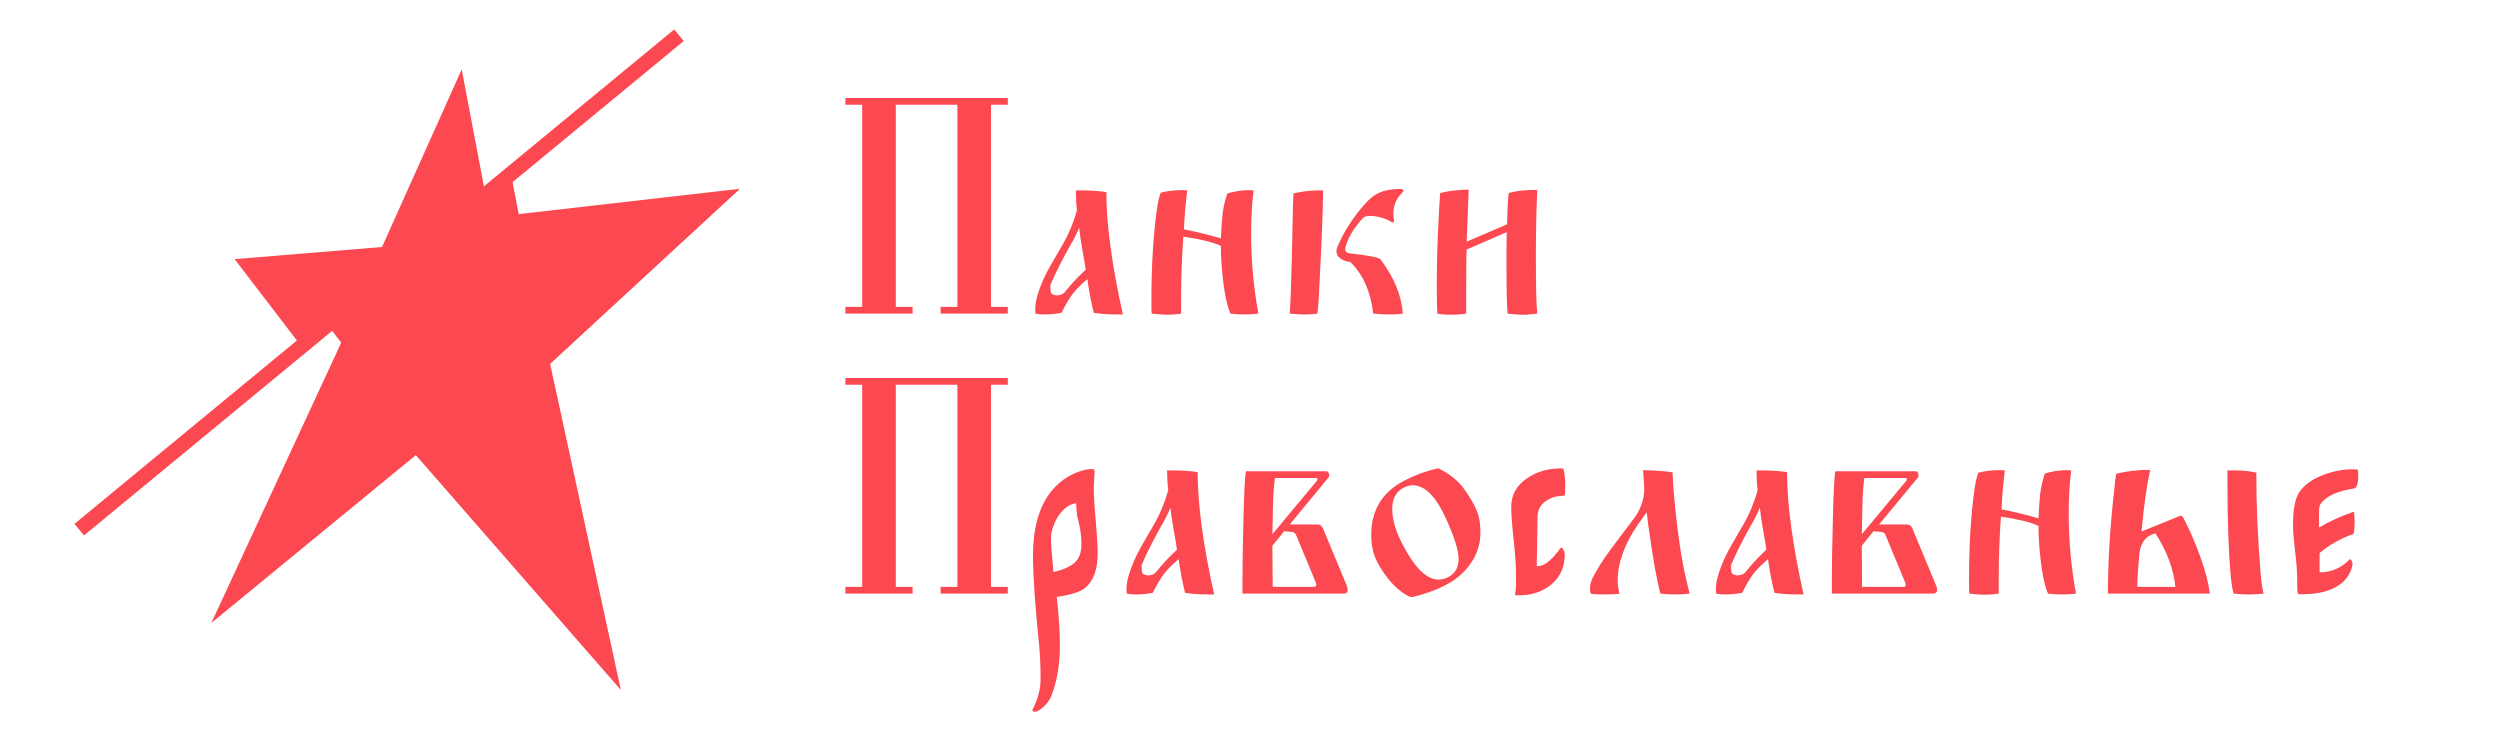 <?xml version="1.0" encoding="utf-8"?>
<svg width="500" height="150" viewBox="0 0 500 150" fill="none" stroke="none" version="1.1" xmlns:xlink="http://www.w3.org/1999/xlink" xmlns="http://www.w3.org/2000/svg">
  <rect x="0" y="0" width="500" height="150" fill="#333333" stroke="none"/>
  <defs>
    <path id="path_1" d="M500 0L500 0L500 150L0 150L0 0L500 0Z" />
    <rect id="rect_2" x="0" y="0" width="500" height="150" />
    <clipPath id="clip_path_3">
      <use xlink:href="#rect_2" />
    </clipPath>
  </defs>
  <g id="Ribbon1" opacity="1" clip-path="url(#clip_path_3)">
    <g>
      <use xlink:href="#path_1" style="fill:#FFFFFF;fill-rule:evenodd;mix-blend-mode:normal;" />
      <g>
        <g id="Group" transform="translate(17 8)">
          <path id="Shape" d="M22.924 30.412L25.975 34.399L0 90.457L40.894 56.889L81.905 103.867L67.757 38.646L105.731 3.619L61.463 8.69L59.814 0L22.924 30.412Z" style="fill:#FC4850;fill-rule:evenodd;mix-blend-mode:normal;" transform="translate(25.269 26.133)" />
          <path id="Shape" d="M50.059 24.442L45.42 0L29.481 35.518L0 37.946L13.028 54.971L50.059 24.442Z" style="fill:#FC4850;fill-rule:evenodd;mix-blend-mode:normal;" transform="translate(29.924 5.88)" />
          <path id="Path" d="M0 96.979L117.635 0" style="fill:none;stroke-width:3;stroke:#FC4850;stroke-linecap:square;mix-blend-mode:normal;" />
        </g>
        <g style="mix-blend-mode:normal;" transform="translate(166 17)">
          <path d="M13.16 60.816L16.52 60.816L16.52 62.16L3.08 62.16L3.08 60.816L6.44 60.816L6.44 20.384L3.08 20.384L3.08 19.04L35.56 19.04L35.56 20.384L32.2 20.384L32.2 60.816L35.56 60.816L35.56 62.16L22.12 62.16L22.12 60.816L25.48 60.816L25.48 20.384L13.16 20.384L13.16 60.816ZM55.272 37.856Q55.272 47.488 58.576 62.328Q58.576 62.328 57.68 62.328Q54.544 62.328 52.752 61.992Q52.024 59.136 51.464 55.272Q49.84 56.616 48.608 58.128Q47.488 59.584 46.312 61.992Q44.632 62.328 42.784 62.328Q41.888 62.328 41.104 62.16Q41.048 61.824 41.048 61.208Q41.048 59.864 41.608 58.128Q42 56.84 42.616 55.468Q43.232 54.096 43.736 53.2Q44.24 52.304 45.192 50.652Q46.144 49 46.704 48.048Q48.328 45.192 49.392 41.496Q49.168 39.704 49.168 37.52L50.12 37.52Q53.2 37.52 55.272 37.856ZM51.128 53.368Q51.016 52.36 50.512 49.588Q50.008 46.816 49.84 44.968Q49.112 46.76 47.936 48.72Q45.36 53.368 44.072 56.448L44.072 56.952Q44.072 58.352 44.688 58.352Q44.744 58.352 45.024 58.464L45.248 58.52Q46.256 58.52 46.816 58.016Q46.928 57.848 47.992 56.616Q49.392 54.992 51.128 53.368ZM71.456 37.52Q71.008 40.768 70.784 45.304Q74.032 45.92 78.176 47.096Q78.344 43.792 78.512 42.224Q78.848 39.816 79.464 38.136Q81.704 37.464 83.832 37.464Q84 37.464 84.308 37.492Q84.616 37.52 84.728 37.52Q84.224 41.44 84.224 45.976Q84.224 54.376 85.68 62.16Q84.448 62.328 82.824 62.328Q81.536 62.328 80.08 62.16Q78.904 59.528 78.344 52.752Q78.176 50.736 78.176 48.608Q75.712 47.488 70.672 46.76Q70.224 52.696 70.224 59.696L70.224 62.16Q68.88 62.384 67.368 62.384Q66.36 62.384 64.344 62.16Q64.288 61.712 64.288 60.704L64.288 59.136Q64.288 49.056 65.408 41.104Q65.688 39.2 66.136 37.968Q68.152 37.464 70.392 37.464Q71.12 37.464 71.456 37.52ZM92.064 60.144L92.176 57.624Q92.344 53.2 92.568 41.776Q92.568 41.16 92.596 40.348Q92.624 39.536 92.652 39.004Q92.68 38.472 92.68 38.136Q95.144 37.52 97.72 37.52L98.616 37.52Q98.616 40.32 98.392 45.584L98.168 50.736Q98 54.656 97.72 59.696L97.496 62.16Q96.152 62.328 95.592 62.328L94.528 62.328Q93.912 62.328 93.1 62.244Q92.288 62.16 91.952 62.16Q92.008 61.656 92.064 60.144ZM104.048 50.12Q109.2 50.68 110.04 51.24Q114.128 56.56 114.576 62.16Q113.4 62.328 111.944 62.328Q110.32 62.328 108.64 62.16Q107.912 55.664 104.104 51.856Q103.656 51.744 103.488 51.744Q102.648 51.576 101.976 51.044Q101.304 50.512 101.304 49.728Q101.304 49.392 101.36 49.112Q103.32 44.296 107.016 40.208Q107.744 39.368 108.472 38.808Q110.432 37.24 113.904 37.24L114.408 37.24Q114.744 37.52 114.688 37.744Q112.672 39.536 112.672 42.168Q112.672 42.896 112.84 43.624Q112.728 44.016 112.392 43.904Q111.72 43.4 110.432 43.008Q109.144 42.616 108.08 42.616Q106.96 42.616 106.568 43.064Q103.768 46.088 103.04 49.112Q102.984 50.064 104.048 50.12ZM127.232 62.16Q125.888 62.384 124.32 62.384Q122.584 62.384 121.464 62.16Q121.352 60.48 121.352 56.336Q121.352 49.952 121.8 41.608Q121.8 41.216 122.024 38.08Q123.928 37.464 127.736 37.352Q127.624 39.816 127.344 47.768L135.408 44.296Q135.52 39.648 135.744 38.024Q137.928 37.408 141.456 37.408Q141.176 43.456 141.176 50.4L141.176 51.072Q141.176 59.808 141.456 62.16Q139.44 62.384 139.16 62.384L138.376 62.384Q137.536 62.384 135.52 62.16Q135.296 59.584 135.296 53.032L135.296 49.448Q135.296 47.04 135.352 45.864L127.344 49.336Q127.232 50.4 127.232 57.064Q127.232 57.064 127.232 62.16Z" transform="translate(0 -16.436)" style="fill:#FC4850;" />
          <path d="M13.16 60.816L16.52 60.816L16.52 62.16L3.08 62.16L3.08 60.816L6.44 60.816L6.44 20.384L3.08 20.384L3.08 19.04L35.56 19.04L35.56 20.384L32.2 20.384L32.2 60.816L35.56 60.816L35.56 62.16L22.12 62.16L22.12 60.816L25.48 60.816L25.48 20.384L13.16 20.384L13.16 60.816ZM44.688 57.848Q47.432 57.232 48.86 56.028Q50.288 54.824 50.288 52.248Q50.288 50.456 49.896 48.608L49.392 46.424Q49.336 45.976 49.28 45.108Q49.224 44.24 49.224 44.072Q47.6 44.352 46.396 45.696Q45.192 47.04 44.632 48.776Q44.184 50.008 44.184 51.072Q44.184 52.528 44.688 57.848ZM52.752 40.768Q52.752 43.232 53.144 47.572Q53.536 51.912 53.536 54.04Q53.536 58.856 51.128 60.928Q49.784 62.16 45.36 62.832Q45.976 68.376 45.976 72.632Q45.976 78.4 44.184 82.824Q43.792 83.72 42.868 84.644Q41.944 85.568 41.104 85.792L40.936 85.792Q40.488 85.792 40.488 85.456Q40.488 85.344 40.544 85.288Q42.112 82.152 42.112 79.352Q42.112 75.768 41.888 73.136Q40.6 60.648 40.6 54.544Q40.6 43.064 47.544 38.808Q50.288 37.24 52.528 37.24Q52.92 37.24 52.92 37.8Q52.92 38.136 52.836 39.228Q52.752 40.32 52.752 40.768ZM73.528 37.856Q73.528 47.488 76.832 62.328Q76.832 62.328 75.936 62.328Q72.8 62.328 71.008 61.992Q70.28 59.136 69.72 55.272Q68.096 56.616 66.864 58.128Q65.744 59.584 64.568 61.992Q62.888 62.328 61.04 62.328Q60.144 62.328 59.36 62.16Q59.304 61.824 59.304 61.208Q59.304 59.864 59.864 58.128Q60.256 56.84 60.872 55.468Q61.488 54.096 61.992 53.2Q62.496 52.304 63.448 50.652Q64.4 49 64.96 48.048Q66.584 45.192 67.648 41.496Q67.424 39.704 67.424 37.52L68.376 37.52Q71.456 37.52 73.528 37.856ZM69.384 53.368Q69.272 52.36 68.768 49.588Q68.264 46.816 68.096 44.968Q67.368 46.76 66.192 48.72Q63.616 53.368 62.328 56.448L62.328 56.952Q62.328 58.352 62.944 58.352Q63 58.352 63.28 58.464L63.504 58.52Q64.512 58.52 65.072 58.016Q65.184 57.848 66.248 56.616Q67.648 54.992 69.384 53.368ZM82.488 62.16Q82.488 62.16 82.488 60.2Q82.488 54.992 82.656 48.888Q82.88 38.416 83.216 37.688L99.288 37.688Q99.68 37.688 99.792 38.22Q99.904 38.752 99.624 39.032L91.952 48.328L97.496 48.328Q98.28 48.328 98.616 49.168L103.32 60.48Q103.544 61.04 103.544 61.376Q103.544 62.16 102.704 62.16L82.488 62.16ZM93.296 50.624Q93.072 49.952 92.512 49.84L90.832 49.672L88.48 52.584Q88.48 54.376 88.508 57.148Q88.536 59.92 88.536 60.816L96.768 60.816Q97.552 60.816 97.104 59.808L93.296 50.624ZM88.592 44.856L88.48 50.288L97.328 39.648Q97.496 39.48 97.496 39.312Q97.496 39.032 97.104 39.032L88.984 39.032Q88.648 41.44 88.592 44.856ZM116.536 62.832Q116.536 62.832 116.424 62.832Q116.424 62.832 116.256 62.832Q116.256 62.832 116.144 62.832Q116.144 62.832 116.032 62.832Q113.68 61.768 111.552 59.08Q109.816 56.84 109.032 54.936Q108.248 53.032 108.248 50.456Q108.248 43.008 114.8 39.592Q118.16 37.856 121.296 37.184Q121.408 37.128 121.632 37.128Q121.744 37.128 121.856 37.184Q125.216 38.864 127.008 41.496Q128.688 43.904 129.388 45.64Q130.088 47.376 130.088 49.952Q130.088 52.976 128.492 55.58Q126.896 58.184 124.152 59.864Q121.128 61.712 116.536 62.832ZM123.648 58.856Q125.72 57.792 125.72 55.216Q125.72 52.696 123.2 47.152Q120.176 40.488 116.536 40.488Q115.696 40.488 114.688 40.992Q112.448 42.168 112.448 45.248Q112.448 48.496 114.688 52.64Q118.216 59.36 121.744 59.36Q122.64 59.36 123.648 58.856ZM146.944 54.32Q146.944 58.072 144.312 60.284Q141.68 62.496 137.816 62.496L137.256 62.496Q136.92 62.496 137.032 62.16Q137.2 61.376 137.2 60.424Q137.2 60.424 137.2 58.128Q137.2 55.72 136.724 51.352Q136.248 46.984 136.248 44.8Q136.248 41.328 139.216 39.228Q142.184 37.128 145.992 37.128L146.664 37.128Q147.056 38.64 147.056 40.488Q147.056 40.992 147.028 41.608Q147 42.224 147 42.28Q147 42.616 146.44 42.616Q144.592 42.616 143.052 43.736Q141.512 44.856 141.512 46.76Q141.512 48.664 141.428 52.416Q141.344 56.168 141.344 56.672Q142.016 56.672 142.632 56.42Q143.248 56.168 143.808 55.664Q144.368 55.16 144.704 54.796Q145.04 54.432 145.544 53.788Q146.048 53.144 146.104 53.032Q146.16 52.976 146.272 52.976Q146.496 52.976 146.72 53.452Q146.944 53.928 146.944 54.32ZM162.848 41.272Q162.848 40.6 162.624 37.464Q166.88 37.576 168.504 37.912Q168.784 44.296 169.904 52.08Q170.52 56.672 171.92 62.16Q170.632 62.328 169.12 62.328Q167.384 62.328 166.096 62.16Q165.032 58.52 163.576 47.88Q163.576 47.544 163.464 46.872Q163.352 46.2 163.352 45.864L161.56 48.384Q157.528 54.264 157.528 59.696Q157.528 60.592 157.864 62.16Q157.024 62.328 154.728 62.328L154.616 62.328Q152.824 62.328 152.152 62.16Q151.984 61.656 151.984 61.152Q151.984 59.864 152.936 58.24Q153.832 56.616 154.924 55.02Q156.016 53.424 157.668 51.268Q159.32 49.112 159.936 48.272L161.336 46.368Q162.848 43.792 162.848 41.272ZM191.408 37.856Q191.408 47.488 194.712 62.328Q194.712 62.328 193.816 62.328Q190.68 62.328 188.888 61.992Q188.16 59.136 187.6 55.272Q185.976 56.616 184.744 58.128Q183.624 59.584 182.448 61.992Q180.768 62.328 178.92 62.328Q178.024 62.328 177.24 62.16Q177.184 61.824 177.184 61.208Q177.184 59.864 177.744 58.128Q178.136 56.84 178.752 55.468Q179.368 54.096 179.872 53.2Q180.376 52.304 181.328 50.652Q182.28 49 182.84 48.048Q184.464 45.192 185.528 41.496Q185.304 39.704 185.304 37.52L186.256 37.52Q189.336 37.52 191.408 37.856ZM187.264 53.368Q187.152 52.36 186.648 49.588Q186.144 46.816 185.976 44.968Q185.248 46.76 184.072 48.72Q181.496 53.368 180.208 56.448L180.208 56.952Q180.208 58.352 180.824 58.352Q180.88 58.352 181.16 58.464L181.384 58.52Q182.392 58.52 182.952 58.016Q183.064 57.848 184.128 56.616Q185.528 54.992 187.264 53.368ZM200.368 62.16Q200.368 62.16 200.368 60.2Q200.368 54.992 200.536 48.888Q200.76 38.416 201.096 37.688L217.168 37.688Q217.56 37.688 217.672 38.22Q217.784 38.752 217.504 39.032L209.832 48.328L215.376 48.328Q216.16 48.328 216.496 49.168L221.2 60.48Q221.424 61.04 221.424 61.376Q221.424 62.16 220.584 62.16L200.368 62.16ZM211.176 50.624Q210.952 49.952 210.392 49.84L208.712 49.672L206.36 52.584Q206.36 54.376 206.388 57.148Q206.416 59.92 206.416 60.816L214.648 60.816Q215.432 60.816 214.984 59.808L211.176 50.624ZM206.472 44.856L206.36 50.288L215.208 39.648Q215.376 39.48 215.376 39.312Q215.376 39.032 214.984 39.032L206.864 39.032Q206.528 41.44 206.472 44.856ZM234.976 37.52Q234.528 40.768 234.304 45.304Q237.552 45.92 241.696 47.096Q241.864 43.792 242.032 42.224Q242.368 39.816 242.984 38.136Q245.224 37.464 247.352 37.464Q247.52 37.464 247.828 37.492Q248.136 37.52 248.248 37.52Q247.744 41.44 247.744 45.976Q247.744 54.376 249.2 62.16Q247.968 62.328 246.344 62.328Q245.056 62.328 243.6 62.16Q242.424 59.528 241.864 52.752Q241.696 50.736 241.696 48.608Q239.232 47.488 234.192 46.76Q233.744 52.696 233.744 59.696L233.744 62.16Q232.4 62.384 230.888 62.384Q229.88 62.384 227.864 62.16Q227.808 61.712 227.808 60.704L227.808 59.136Q227.808 49.056 228.928 41.104Q229.208 39.2 229.656 37.968Q231.672 37.464 233.912 37.464Q234.64 37.464 234.976 37.52ZM255.584 62.16Q255.584 52.528 256.872 41.16Q257.04 39.088 257.264 38.192Q260.232 37.408 264.04 37.408Q263.032 41.888 262.304 49.728Q264.88 48.72 270.032 46.592Q270.312 46.48 270.704 47.04Q273.728 52.976 275.352 58.912Q275.8 60.872 275.968 62.16L255.584 62.16ZM280.728 37.52Q283.528 37.52 285.264 37.968Q285.264 47.6 286.104 57.904Q286.328 60.648 286.72 62.16Q285.096 62.328 283.864 62.328Q282.408 62.328 280.728 62.16Q280.448 61.376 280.168 58.912Q279.496 51.52 279.496 40.544L279.496 37.52Q279.496 37.52 280.728 37.52ZM269.08 60.816Q268.52 55.44 265.104 50.12Q264.152 50.344 263.48 50.848Q262.248 51.856 261.912 53.872Q261.464 58.576 261.464 60.816L269.08 60.816ZM293.44 59.136Q293.44 57.232 293.02 53.704Q292.6 50.176 292.6 48.44Q292.6 43.288 294.168 41.44Q295.792 39.48 298.732 38.388Q301.672 37.296 304.416 37.296Q305.2 37.296 305.536 37.352Q305.648 37.856 305.648 38.64Q305.648 41.048 304.696 41.16Q299.824 41.888 298.144 44.184Q297.808 44.632 297.808 45.696L297.808 48.944Q300.664 47.208 304.808 45.752Q304.92 46.76 304.92 47.712Q304.92 49.392 304.696 50.232Q300.832 51.576 297.92 54.04L297.92 57.904Q301.336 57.904 303.8 55.44Q304.248 54.992 304.472 56Q304.528 56.392 304.472 56.616Q303.8 59.36 301.224 60.816Q298.592 62.272 294.672 62.272L294 62.272L293.72 62.272Q293.44 62.216 293.44 60.424L293.44 59.136Z" transform="translate(0 39.564)" style="fill:#FC4850;" />
        </g>
      </g>
    </g>
  </g>
</svg>